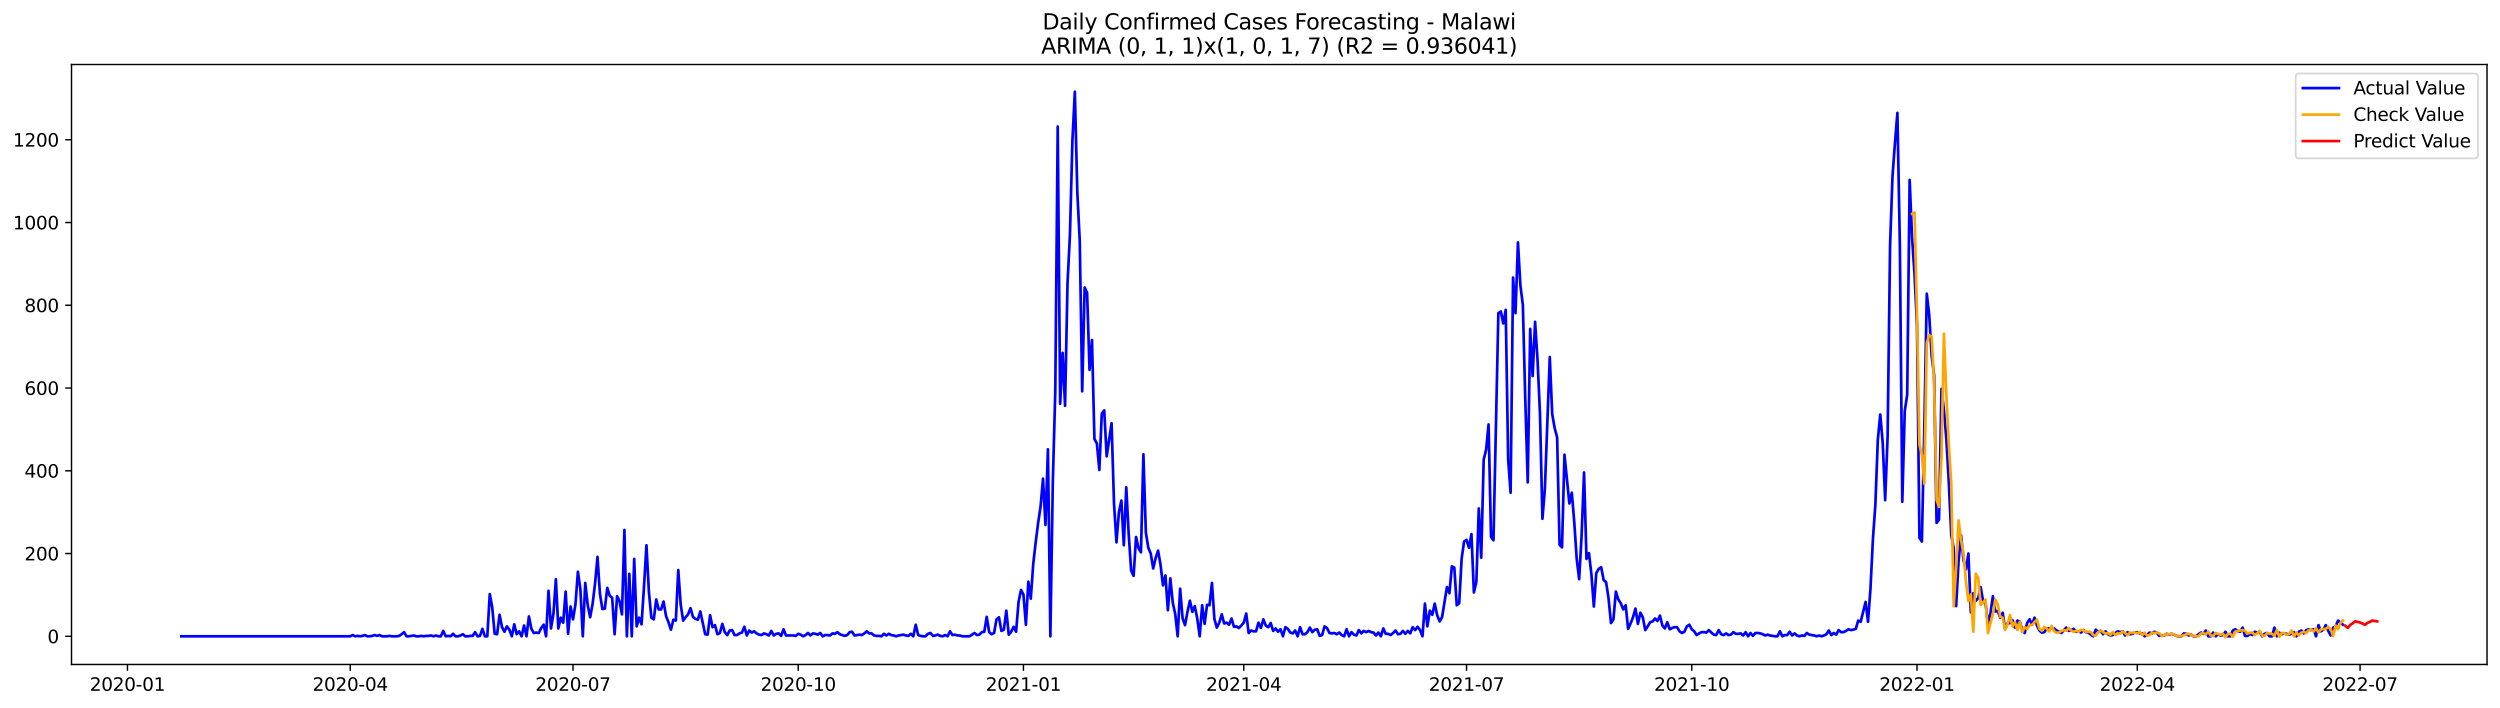 <?xml version="1.0" encoding="utf-8" standalone="no"?>
<!DOCTYPE svg PUBLIC "-//W3C//DTD SVG 1.1//EN"
  "http://www.w3.org/Graphics/SVG/1.1/DTD/svg11.dtd">
<svg xmlns:xlink="http://www.w3.org/1999/xlink" width="1386.05pt" height="392.274pt" viewBox="0 0 1386.05 392.274" xmlns="http://www.w3.org/2000/svg" version="1.1">
 <defs>
  <style type="text/css">*{stroke-linejoin: round; stroke-linecap: butt}</style>
 </defs>
 <g id="figure_1">
  <g id="patch_1">
   <path d="M 0 392.274 
L 1386.05 392.274 
L 1386.05 0 
L 0 0 
z
" style="fill: #ffffff"/>
  </g>
  <g id="axes_1">
   <g id="patch_2">
    <path d="M 39.65 368.396 
L 1378.85 368.396 
L 1378.85 35.755 
L 39.65 35.755 
z
" style="fill: #ffffff"/>
   </g>
   <g id="matplotlib.axis_1">
    <g id="xtick_1">
     <g id="line2d_1">
      <defs>
       <path id="m0957c792fd" d="M 0 0 
L 0 3.5 
" style="stroke: #000000; stroke-width: 0.8"/>
      </defs>
      <g>
       <use xlink:href="#m0957c792fd" x="70.663" y="368.396" style="stroke: #000000; stroke-width: 0.8"/>
      </g>
     </g>
     <g id="text_1">
      <!-- 2020-01 -->
      <g transform="translate(49.772 382.994)scale(0.1 -0.1)">
       <defs>
        <path id="DejaVuSans-32" d="M 1228 531 
L 3431 531 
L 3431 0 
L 469 0 
L 469 531 
Q 828 903 1448 1529 
Q 2069 2156 2228 2338 
Q 2531 2678 2651 2914 
Q 2772 3150 2772 3378 
Q 2772 3750 2511 3984 
Q 2250 4219 1831 4219 
Q 1534 4219 1204 4116 
Q 875 4013 500 3803 
L 500 4441 
Q 881 4594 1212 4672 
Q 1544 4750 1819 4750 
Q 2544 4750 2975 4387 
Q 3406 4025 3406 3419 
Q 3406 3131 3298 2873 
Q 3191 2616 2906 2266 
Q 2828 2175 2409 1742 
Q 1991 1309 1228 531 
z
" transform="scale(0.016)"/>
        <path id="DejaVuSans-30" d="M 2034 4250 
Q 1547 4250 1301 3770 
Q 1056 3291 1056 2328 
Q 1056 1369 1301 889 
Q 1547 409 2034 409 
Q 2525 409 2770 889 
Q 3016 1369 3016 2328 
Q 3016 3291 2770 3770 
Q 2525 4250 2034 4250 
z
M 2034 4750 
Q 2819 4750 3233 4129 
Q 3647 3509 3647 2328 
Q 3647 1150 3233 529 
Q 2819 -91 2034 -91 
Q 1250 -91 836 529 
Q 422 1150 422 2328 
Q 422 3509 836 4129 
Q 1250 4750 2034 4750 
z
" transform="scale(0.016)"/>
        <path id="DejaVuSans-2d" d="M 313 2009 
L 1997 2009 
L 1997 1497 
L 313 1497 
L 313 2009 
z
" transform="scale(0.016)"/>
        <path id="DejaVuSans-31" d="M 794 531 
L 1825 531 
L 1825 4091 
L 703 3866 
L 703 4441 
L 1819 4666 
L 2450 4666 
L 2450 531 
L 3481 531 
L 3481 0 
L 794 0 
L 794 531 
z
" transform="scale(0.016)"/>
       </defs>
       <use xlink:href="#DejaVuSans-32"/>
       <use xlink:href="#DejaVuSans-30" x="63.623"/>
       <use xlink:href="#DejaVuSans-32" x="127.246"/>
       <use xlink:href="#DejaVuSans-30" x="190.869"/>
       <use xlink:href="#DejaVuSans-2d" x="254.492"/>
       <use xlink:href="#DejaVuSans-30" x="290.576"/>
       <use xlink:href="#DejaVuSans-31" x="354.199"/>
      </g>
     </g>
    </g>
    <g id="xtick_2">
     <g id="line2d_2">
      <g>
       <use xlink:href="#m0957c792fd" x="194.173" y="368.396" style="stroke: #000000; stroke-width: 0.8"/>
      </g>
     </g>
     <g id="text_2">
      <!-- 2020-04 -->
      <g transform="translate(173.282 382.994)scale(0.1 -0.1)">
       <defs>
        <path id="DejaVuSans-34" d="M 2419 4116 
L 825 1625 
L 2419 1625 
L 2419 4116 
z
M 2253 4666 
L 3047 4666 
L 3047 1625 
L 3713 1625 
L 3713 1100 
L 3047 1100 
L 3047 0 
L 2419 0 
L 2419 1100 
L 313 1100 
L 313 1709 
L 2253 4666 
z
" transform="scale(0.016)"/>
       </defs>
       <use xlink:href="#DejaVuSans-32"/>
       <use xlink:href="#DejaVuSans-30" x="63.623"/>
       <use xlink:href="#DejaVuSans-32" x="127.246"/>
       <use xlink:href="#DejaVuSans-30" x="190.869"/>
       <use xlink:href="#DejaVuSans-2d" x="254.492"/>
       <use xlink:href="#DejaVuSans-30" x="290.576"/>
       <use xlink:href="#DejaVuSans-34" x="354.199"/>
      </g>
     </g>
    </g>
    <g id="xtick_3">
     <g id="line2d_3">
      <g>
       <use xlink:href="#m0957c792fd" x="317.683" y="368.396" style="stroke: #000000; stroke-width: 0.8"/>
      </g>
     </g>
     <g id="text_3">
      <!-- 2020-07 -->
      <g transform="translate(296.792 382.994)scale(0.1 -0.1)">
       <defs>
        <path id="DejaVuSans-37" d="M 525 4666 
L 3525 4666 
L 3525 4397 
L 1831 0 
L 1172 0 
L 2766 4134 
L 525 4134 
L 525 4666 
z
" transform="scale(0.016)"/>
       </defs>
       <use xlink:href="#DejaVuSans-32"/>
       <use xlink:href="#DejaVuSans-30" x="63.623"/>
       <use xlink:href="#DejaVuSans-32" x="127.246"/>
       <use xlink:href="#DejaVuSans-30" x="190.869"/>
       <use xlink:href="#DejaVuSans-2d" x="254.492"/>
       <use xlink:href="#DejaVuSans-30" x="290.576"/>
       <use xlink:href="#DejaVuSans-37" x="354.199"/>
      </g>
     </g>
    </g>
    <g id="xtick_4">
     <g id="line2d_4">
      <g>
       <use xlink:href="#m0957c792fd" x="442.55" y="368.396" style="stroke: #000000; stroke-width: 0.8"/>
      </g>
     </g>
     <g id="text_4">
      <!-- 2020-10 -->
      <g transform="translate(421.659 382.994)scale(0.1 -0.1)">
       <use xlink:href="#DejaVuSans-32"/>
       <use xlink:href="#DejaVuSans-30" x="63.623"/>
       <use xlink:href="#DejaVuSans-32" x="127.246"/>
       <use xlink:href="#DejaVuSans-30" x="190.869"/>
       <use xlink:href="#DejaVuSans-2d" x="254.492"/>
       <use xlink:href="#DejaVuSans-31" x="290.576"/>
       <use xlink:href="#DejaVuSans-30" x="354.199"/>
      </g>
     </g>
    </g>
    <g id="xtick_5">
     <g id="line2d_5">
      <g>
       <use xlink:href="#m0957c792fd" x="567.417" y="368.396" style="stroke: #000000; stroke-width: 0.8"/>
      </g>
     </g>
     <g id="text_5">
      <!-- 2021-01 -->
      <g transform="translate(546.526 382.994)scale(0.1 -0.1)">
       <use xlink:href="#DejaVuSans-32"/>
       <use xlink:href="#DejaVuSans-30" x="63.623"/>
       <use xlink:href="#DejaVuSans-32" x="127.246"/>
       <use xlink:href="#DejaVuSans-31" x="190.869"/>
       <use xlink:href="#DejaVuSans-2d" x="254.492"/>
       <use xlink:href="#DejaVuSans-30" x="290.576"/>
       <use xlink:href="#DejaVuSans-31" x="354.199"/>
      </g>
     </g>
    </g>
    <g id="xtick_6">
     <g id="line2d_6">
      <g>
       <use xlink:href="#m0957c792fd" x="689.57" y="368.396" style="stroke: #000000; stroke-width: 0.8"/>
      </g>
     </g>
     <g id="text_6">
      <!-- 2021-04 -->
      <g transform="translate(668.678 382.994)scale(0.1 -0.1)">
       <use xlink:href="#DejaVuSans-32"/>
       <use xlink:href="#DejaVuSans-30" x="63.623"/>
       <use xlink:href="#DejaVuSans-32" x="127.246"/>
       <use xlink:href="#DejaVuSans-31" x="190.869"/>
       <use xlink:href="#DejaVuSans-2d" x="254.492"/>
       <use xlink:href="#DejaVuSans-30" x="290.576"/>
       <use xlink:href="#DejaVuSans-34" x="354.199"/>
      </g>
     </g>
    </g>
    <g id="xtick_7">
     <g id="line2d_7">
      <g>
       <use xlink:href="#m0957c792fd" x="813.08" y="368.396" style="stroke: #000000; stroke-width: 0.8"/>
      </g>
     </g>
     <g id="text_7">
      <!-- 2021-07 -->
      <g transform="translate(792.188 382.994)scale(0.1 -0.1)">
       <use xlink:href="#DejaVuSans-32"/>
       <use xlink:href="#DejaVuSans-30" x="63.623"/>
       <use xlink:href="#DejaVuSans-32" x="127.246"/>
       <use xlink:href="#DejaVuSans-31" x="190.869"/>
       <use xlink:href="#DejaVuSans-2d" x="254.492"/>
       <use xlink:href="#DejaVuSans-30" x="290.576"/>
       <use xlink:href="#DejaVuSans-37" x="354.199"/>
      </g>
     </g>
    </g>
    <g id="xtick_8">
     <g id="line2d_8">
      <g>
       <use xlink:href="#m0957c792fd" x="937.947" y="368.396" style="stroke: #000000; stroke-width: 0.8"/>
      </g>
     </g>
     <g id="text_8">
      <!-- 2021-10 -->
      <g transform="translate(917.055 382.994)scale(0.1 -0.1)">
       <use xlink:href="#DejaVuSans-32"/>
       <use xlink:href="#DejaVuSans-30" x="63.623"/>
       <use xlink:href="#DejaVuSans-32" x="127.246"/>
       <use xlink:href="#DejaVuSans-31" x="190.869"/>
       <use xlink:href="#DejaVuSans-2d" x="254.492"/>
       <use xlink:href="#DejaVuSans-31" x="290.576"/>
       <use xlink:href="#DejaVuSans-30" x="354.199"/>
      </g>
     </g>
    </g>
    <g id="xtick_9">
     <g id="line2d_9">
      <g>
       <use xlink:href="#m0957c792fd" x="1062.814" y="368.396" style="stroke: #000000; stroke-width: 0.8"/>
      </g>
     </g>
     <g id="text_9">
      <!-- 2022-01 -->
      <g transform="translate(1041.923 382.994)scale(0.1 -0.1)">
       <use xlink:href="#DejaVuSans-32"/>
       <use xlink:href="#DejaVuSans-30" x="63.623"/>
       <use xlink:href="#DejaVuSans-32" x="127.246"/>
       <use xlink:href="#DejaVuSans-32" x="190.869"/>
       <use xlink:href="#DejaVuSans-2d" x="254.492"/>
       <use xlink:href="#DejaVuSans-30" x="290.576"/>
       <use xlink:href="#DejaVuSans-31" x="354.199"/>
      </g>
     </g>
    </g>
    <g id="xtick_10">
     <g id="line2d_10">
      <g>
       <use xlink:href="#m0957c792fd" x="1184.967" y="368.396" style="stroke: #000000; stroke-width: 0.8"/>
      </g>
     </g>
     <g id="text_10">
      <!-- 2022-04 -->
      <g transform="translate(1164.075 382.994)scale(0.1 -0.1)">
       <use xlink:href="#DejaVuSans-32"/>
       <use xlink:href="#DejaVuSans-30" x="63.623"/>
       <use xlink:href="#DejaVuSans-32" x="127.246"/>
       <use xlink:href="#DejaVuSans-32" x="190.869"/>
       <use xlink:href="#DejaVuSans-2d" x="254.492"/>
       <use xlink:href="#DejaVuSans-30" x="290.576"/>
       <use xlink:href="#DejaVuSans-34" x="354.199"/>
      </g>
     </g>
    </g>
    <g id="xtick_11">
     <g id="line2d_11">
      <g>
       <use xlink:href="#m0957c792fd" x="1308.477" y="368.396" style="stroke: #000000; stroke-width: 0.8"/>
      </g>
     </g>
     <g id="text_11">
      <!-- 2022-07 -->
      <g transform="translate(1287.585 382.994)scale(0.1 -0.1)">
       <use xlink:href="#DejaVuSans-32"/>
       <use xlink:href="#DejaVuSans-30" x="63.623"/>
       <use xlink:href="#DejaVuSans-32" x="127.246"/>
       <use xlink:href="#DejaVuSans-32" x="190.869"/>
       <use xlink:href="#DejaVuSans-2d" x="254.492"/>
       <use xlink:href="#DejaVuSans-30" x="290.576"/>
       <use xlink:href="#DejaVuSans-37" x="354.199"/>
      </g>
     </g>
    </g>
   </g>
   <g id="matplotlib.axis_2">
    <g id="ytick_1">
     <g id="line2d_12">
      <defs>
       <path id="ma2ae837dc0" d="M 0 0 
L -3.5 0 
" style="stroke: #000000; stroke-width: 0.8"/>
      </defs>
      <g>
       <use xlink:href="#ma2ae837dc0" x="39.65" y="352.777" style="stroke: #000000; stroke-width: 0.8"/>
      </g>
     </g>
     <g id="text_12">
      <!-- 0 -->
      <g transform="translate(26.288 356.576)scale(0.1 -0.1)">
       <use xlink:href="#DejaVuSans-30"/>
      </g>
     </g>
    </g>
    <g id="ytick_2">
     <g id="line2d_13">
      <g>
       <use xlink:href="#ma2ae837dc0" x="39.65" y="306.895" style="stroke: #000000; stroke-width: 0.8"/>
      </g>
     </g>
     <g id="text_13">
      <!-- 200 -->
      <g transform="translate(13.562 310.694)scale(0.1 -0.1)">
       <use xlink:href="#DejaVuSans-32"/>
       <use xlink:href="#DejaVuSans-30" x="63.623"/>
       <use xlink:href="#DejaVuSans-30" x="127.246"/>
      </g>
     </g>
    </g>
    <g id="ytick_3">
     <g id="line2d_14">
      <g>
       <use xlink:href="#ma2ae837dc0" x="39.65" y="261.014" style="stroke: #000000; stroke-width: 0.8"/>
      </g>
     </g>
     <g id="text_14">
      <!-- 400 -->
      <g transform="translate(13.562 264.813)scale(0.1 -0.1)">
       <use xlink:href="#DejaVuSans-34"/>
       <use xlink:href="#DejaVuSans-30" x="63.623"/>
       <use xlink:href="#DejaVuSans-30" x="127.246"/>
      </g>
     </g>
    </g>
    <g id="ytick_4">
     <g id="line2d_15">
      <g>
       <use xlink:href="#ma2ae837dc0" x="39.65" y="215.132" style="stroke: #000000; stroke-width: 0.8"/>
      </g>
     </g>
     <g id="text_15">
      <!-- 600 -->
      <g transform="translate(13.562 218.931)scale(0.1 -0.1)">
       <defs>
        <path id="DejaVuSans-36" d="M 2113 2584 
Q 1688 2584 1439 2293 
Q 1191 2003 1191 1497 
Q 1191 994 1439 701 
Q 1688 409 2113 409 
Q 2538 409 2786 701 
Q 3034 994 3034 1497 
Q 3034 2003 2786 2293 
Q 2538 2584 2113 2584 
z
M 3366 4563 
L 3366 3988 
Q 3128 4100 2886 4159 
Q 2644 4219 2406 4219 
Q 1781 4219 1451 3797 
Q 1122 3375 1075 2522 
Q 1259 2794 1537 2939 
Q 1816 3084 2150 3084 
Q 2853 3084 3261 2657 
Q 3669 2231 3669 1497 
Q 3669 778 3244 343 
Q 2819 -91 2113 -91 
Q 1303 -91 875 529 
Q 447 1150 447 2328 
Q 447 3434 972 4092 
Q 1497 4750 2381 4750 
Q 2619 4750 2861 4703 
Q 3103 4656 3366 4563 
z
" transform="scale(0.016)"/>
       </defs>
       <use xlink:href="#DejaVuSans-36"/>
       <use xlink:href="#DejaVuSans-30" x="63.623"/>
       <use xlink:href="#DejaVuSans-30" x="127.246"/>
      </g>
     </g>
    </g>
    <g id="ytick_5">
     <g id="line2d_16">
      <g>
       <use xlink:href="#ma2ae837dc0" x="39.65" y="169.25" style="stroke: #000000; stroke-width: 0.8"/>
      </g>
     </g>
     <g id="text_16">
      <!-- 800 -->
      <g transform="translate(13.562 173.049)scale(0.1 -0.1)">
       <defs>
        <path id="DejaVuSans-38" d="M 2034 2216 
Q 1584 2216 1326 1975 
Q 1069 1734 1069 1313 
Q 1069 891 1326 650 
Q 1584 409 2034 409 
Q 2484 409 2743 651 
Q 3003 894 3003 1313 
Q 3003 1734 2745 1975 
Q 2488 2216 2034 2216 
z
M 1403 2484 
Q 997 2584 770 2862 
Q 544 3141 544 3541 
Q 544 4100 942 4425 
Q 1341 4750 2034 4750 
Q 2731 4750 3128 4425 
Q 3525 4100 3525 3541 
Q 3525 3141 3298 2862 
Q 3072 2584 2669 2484 
Q 3125 2378 3379 2068 
Q 3634 1759 3634 1313 
Q 3634 634 3220 271 
Q 2806 -91 2034 -91 
Q 1263 -91 848 271 
Q 434 634 434 1313 
Q 434 1759 690 2068 
Q 947 2378 1403 2484 
z
M 1172 3481 
Q 1172 3119 1398 2916 
Q 1625 2713 2034 2713 
Q 2441 2713 2670 2916 
Q 2900 3119 2900 3481 
Q 2900 3844 2670 4047 
Q 2441 4250 2034 4250 
Q 1625 4250 1398 4047 
Q 1172 3844 1172 3481 
z
" transform="scale(0.016)"/>
       </defs>
       <use xlink:href="#DejaVuSans-38"/>
       <use xlink:href="#DejaVuSans-30" x="63.623"/>
       <use xlink:href="#DejaVuSans-30" x="127.246"/>
      </g>
     </g>
    </g>
    <g id="ytick_6">
     <g id="line2d_17">
      <g>
       <use xlink:href="#ma2ae837dc0" x="39.65" y="123.369" style="stroke: #000000; stroke-width: 0.8"/>
      </g>
     </g>
     <g id="text_17">
      <!-- 1000 -->
      <g transform="translate(7.2 127.168)scale(0.1 -0.1)">
       <use xlink:href="#DejaVuSans-31"/>
       <use xlink:href="#DejaVuSans-30" x="63.623"/>
       <use xlink:href="#DejaVuSans-30" x="127.246"/>
       <use xlink:href="#DejaVuSans-30" x="190.869"/>
      </g>
     </g>
    </g>
    <g id="ytick_7">
     <g id="line2d_18">
      <g>
       <use xlink:href="#ma2ae837dc0" x="39.65" y="77.487" style="stroke: #000000; stroke-width: 0.8"/>
      </g>
     </g>
     <g id="text_18">
      <!-- 1200 -->
      <g transform="translate(7.2 81.286)scale(0.1 -0.1)">
       <use xlink:href="#DejaVuSans-31"/>
       <use xlink:href="#DejaVuSans-32" x="63.623"/>
       <use xlink:href="#DejaVuSans-30" x="127.246"/>
       <use xlink:href="#DejaVuSans-30" x="190.869"/>
      </g>
     </g>
    </g>
   </g>
   <g id="line2d_19">
    <path d="M 100.523 352.777 
L 194.173 352.777 
L 195.53 352.089 
L 196.888 352.777 
L 198.245 352.547 
L 199.602 352.777 
L 200.959 352.547 
L 202.317 352.089 
L 203.674 352.777 
L 205.031 352.777 
L 206.388 352.547 
L 207.746 352.089 
L 209.103 352.547 
L 210.46 352.089 
L 211.817 352.777 
L 214.532 352.777 
L 215.889 352.547 
L 217.246 352.777 
L 219.961 352.777 
L 221.318 352.547 
L 222.675 351.63 
L 224.033 350.483 
L 225.39 352.777 
L 226.747 352.777 
L 229.462 352.318 
L 230.819 352.777 
L 232.176 352.777 
L 233.533 352.547 
L 234.891 352.777 
L 236.248 352.547 
L 237.605 352.547 
L 238.962 352.318 
L 240.32 352.777 
L 241.677 352.318 
L 243.034 352.777 
L 244.391 352.777 
L 245.749 349.795 
L 247.106 352.777 
L 248.463 352.547 
L 249.82 352.777 
L 251.178 351.4 
L 252.535 352.777 
L 253.892 352.777 
L 255.249 352.318 
L 256.607 351.63 
L 257.964 352.777 
L 259.321 352.777 
L 260.678 352.547 
L 262.036 352.547 
L 263.393 350.483 
L 264.75 352.777 
L 266.107 352.547 
L 267.465 348.647 
L 268.822 352.777 
L 270.179 352.777 
L 271.536 329.377 
L 272.894 336.718 
L 274.251 351.4 
L 275.608 351.63 
L 276.965 340.848 
L 278.323 347.73 
L 279.68 350.253 
L 281.037 347.271 
L 282.394 349.106 
L 283.752 352.777 
L 285.109 346.124 
L 286.466 351.63 
L 287.823 350.024 
L 289.181 352.777 
L 290.538 346.812 
L 291.895 352.777 
L 293.252 341.765 
L 294.61 348.647 
L 295.967 350.942 
L 297.324 350.712 
L 298.681 350.942 
L 300.039 348.189 
L 301.396 346.353 
L 302.753 352.777 
L 304.11 327.542 
L 305.468 348.418 
L 306.825 340.389 
L 308.182 321.118 
L 309.539 348.418 
L 310.897 342.453 
L 312.254 345.206 
L 313.611 328.001 
L 314.968 351.4 
L 316.326 336.259 
L 317.683 343.371 
L 319.04 335.112 
L 320.397 316.989 
L 321.755 326.395 
L 323.112 352.777 
L 324.469 323.183 
L 325.826 335.342 
L 327.184 342.224 
L 328.541 334.883 
L 329.898 323.642 
L 331.255 308.73 
L 332.613 329.148 
L 333.97 337.636 
L 335.327 337.406 
L 336.684 325.936 
L 338.042 330.295 
L 339.399 331.442 
L 340.756 351.63 
L 342.113 330.524 
L 343.471 333.277 
L 344.828 340.618 
L 346.185 293.819 
L 347.542 352.777 
L 348.9 318.136 
L 350.257 352.777 
L 351.614 309.877 
L 352.971 347.271 
L 354.329 342.453 
L 355.686 346.124 
L 357.043 325.248 
L 358.401 302.307 
L 359.758 328.001 
L 361.115 342.453 
L 362.472 343.371 
L 363.83 332.359 
L 365.187 337.865 
L 366.544 337.865 
L 367.901 333.507 
L 369.259 341.536 
L 370.616 344.977 
L 371.973 349.106 
L 373.33 343.6 
L 374.688 344.059 
L 376.045 316.071 
L 377.402 335.342 
L 378.759 344.059 
L 380.117 342.224 
L 381.474 340.618 
L 382.831 337.177 
L 384.188 341.995 
L 385.546 343.142 
L 386.903 343.6 
L 388.26 339.012 
L 390.975 351.63 
L 392.332 351.859 
L 393.689 341.077 
L 395.046 347.73 
L 396.404 346.583 
L 397.761 351.63 
L 399.118 350.942 
L 400.475 345.895 
L 401.833 350.483 
L 403.19 352.089 
L 404.547 349.565 
L 405.904 349.336 
L 407.262 352.089 
L 408.619 352.089 
L 409.976 351.171 
L 411.333 350.712 
L 412.691 347.5 
L 414.048 352.318 
L 415.405 349.565 
L 416.762 350.712 
L 418.12 350.024 
L 419.477 351.171 
L 420.834 351.859 
L 422.191 352.089 
L 423.549 351.171 
L 424.906 351.63 
L 426.263 352.318 
L 427.62 349.795 
L 428.978 352.318 
L 430.335 351.4 
L 431.692 351.171 
L 433.049 352.547 
L 434.407 348.877 
L 435.764 352.318 
L 439.836 352.318 
L 441.193 352.547 
L 442.55 351.4 
L 443.907 351.859 
L 445.265 352.777 
L 446.622 352.089 
L 447.979 350.942 
L 449.336 352.318 
L 450.694 351.171 
L 452.051 351.4 
L 453.408 351.859 
L 454.765 350.942 
L 456.123 352.777 
L 457.48 352.089 
L 458.837 352.089 
L 460.194 352.318 
L 461.552 351.171 
L 462.909 351.4 
L 464.266 350.483 
L 465.623 351.63 
L 468.338 352.547 
L 469.695 352.089 
L 471.052 350.483 
L 472.41 350.253 
L 473.767 352.318 
L 476.481 351.859 
L 477.839 352.089 
L 479.196 351.171 
L 480.553 350.024 
L 481.91 351.171 
L 483.268 351.171 
L 484.625 352.318 
L 485.982 352.547 
L 487.339 352.547 
L 488.697 352.777 
L 490.054 351.4 
L 491.411 352.318 
L 492.768 351.4 
L 494.126 352.089 
L 495.483 352.318 
L 496.84 352.777 
L 498.197 352.318 
L 500.912 351.859 
L 502.269 352.318 
L 503.626 352.547 
L 504.984 351.4 
L 506.341 352.777 
L 507.698 346.353 
L 509.055 352.089 
L 510.413 352.547 
L 511.77 352.777 
L 513.127 352.777 
L 514.484 351.4 
L 515.842 350.942 
L 517.199 352.547 
L 518.556 352.318 
L 519.913 351.859 
L 521.271 352.547 
L 522.628 352.777 
L 523.985 352.089 
L 525.342 352.777 
L 526.7 350.024 
L 528.057 352.089 
L 529.414 351.859 
L 530.771 352.318 
L 532.129 352.318 
L 533.486 352.777 
L 537.558 352.777 
L 540.272 350.942 
L 541.629 352.089 
L 542.987 351.859 
L 544.344 350.483 
L 545.701 350.253 
L 547.058 341.995 
L 548.416 350.483 
L 549.773 351.63 
L 551.13 350.942 
L 552.487 343.371 
L 553.845 342.224 
L 555.202 349.795 
L 556.559 349.106 
L 557.916 338.554 
L 559.274 351.859 
L 560.631 350.253 
L 561.988 347.5 
L 563.345 350.253 
L 564.703 333.736 
L 566.06 327.083 
L 567.417 329.607 
L 568.774 346.353 
L 570.132 322.495 
L 571.489 331.901 
L 572.846 312.63 
L 574.203 300.701 
L 575.561 289.919 
L 576.918 280.743 
L 578.275 265.372 
L 579.632 291.066 
L 580.99 249.084 
L 582.347 352.777 
L 583.704 267.208 
L 585.061 217.197 
L 586.419 70.146 
L 587.776 223.849 
L 589.133 195.632 
L 590.49 224.996 
L 591.848 157.092 
L 593.205 130.021 
L 594.562 77.946 
L 595.92 50.876 
L 597.277 106.392 
L 598.634 133.462 
L 599.991 216.967 
L 601.349 159.386 
L 602.706 162.368 
L 604.063 205.038 
L 605.42 188.52 
L 606.778 243.349 
L 608.135 245.873 
L 609.492 260.555 
L 610.849 229.355 
L 612.207 227.52 
L 613.564 252.984 
L 616.278 234.632 
L 617.636 279.366 
L 618.993 300.701 
L 620.35 283.954 
L 621.707 277.531 
L 623.065 302.307 
L 624.422 270.19 
L 625.779 296.342 
L 627.136 316.301 
L 628.494 319.283 
L 629.851 297.719 
L 631.208 303.913 
L 632.565 306.207 
L 633.923 251.837 
L 635.28 295.195 
L 636.637 303.683 
L 637.994 306.895 
L 639.352 315.154 
L 640.709 309.419 
L 642.066 305.289 
L 643.423 313.089 
L 644.781 324.56 
L 646.138 319.054 
L 647.495 338.324 
L 648.852 320.66 
L 650.21 334.195 
L 651.567 340.389 
L 652.924 352.777 
L 654.281 326.395 
L 655.639 342.683 
L 656.996 346.583 
L 658.353 339.242 
L 659.71 333.048 
L 661.068 339.242 
L 662.425 336.03 
L 663.782 342.912 
L 665.139 352.777 
L 666.497 335.571 
L 667.854 345.895 
L 669.211 335.342 
L 670.568 335.571 
L 671.926 323.183 
L 673.283 343.142 
L 674.64 347.959 
L 675.997 345.206 
L 677.355 340.618 
L 678.712 345.665 
L 680.069 345.206 
L 681.426 346.353 
L 682.784 342.912 
L 684.141 347.5 
L 685.498 347.271 
L 686.855 348.189 
L 688.213 346.812 
L 689.57 345.206 
L 690.927 340.159 
L 692.284 350.942 
L 693.642 349.565 
L 694.999 350.024 
L 696.356 350.024 
L 697.713 345.206 
L 699.071 348.189 
L 700.428 343.371 
L 701.785 346.812 
L 703.142 347.73 
L 704.5 345.436 
L 705.857 349.795 
L 707.214 348.418 
L 708.571 350.253 
L 709.929 348.877 
L 711.286 352.777 
L 712.643 347.73 
L 714 348.647 
L 715.358 350.712 
L 716.715 351.171 
L 718.072 349.565 
L 719.429 352.777 
L 720.787 347.73 
L 722.144 351.63 
L 723.501 351.63 
L 724.858 350.483 
L 726.216 347.959 
L 727.573 350.483 
L 728.93 349.106 
L 730.287 348.877 
L 731.645 352.547 
L 733.002 352.089 
L 734.359 347.271 
L 735.716 348.189 
L 737.074 350.942 
L 738.431 351.171 
L 739.788 350.942 
L 741.145 351.63 
L 742.503 350.712 
L 743.86 352.089 
L 745.217 352.777 
L 746.574 348.877 
L 747.932 352.777 
L 749.289 350.483 
L 750.646 351.859 
L 752.003 352.318 
L 753.361 349.336 
L 754.718 351.171 
L 756.075 349.795 
L 757.432 350.483 
L 758.79 349.795 
L 760.147 350.483 
L 761.504 350.712 
L 762.861 352.318 
L 764.219 350.712 
L 765.576 352.777 
L 766.933 348.418 
L 768.29 351.4 
L 769.648 351.4 
L 771.005 352.089 
L 772.362 350.942 
L 773.719 349.565 
L 775.077 351.63 
L 776.434 351.4 
L 777.791 349.795 
L 779.148 351.4 
L 780.506 349.795 
L 781.863 351.171 
L 783.22 347.73 
L 784.577 349.336 
L 785.935 347.5 
L 787.292 349.336 
L 788.649 352.777 
L 790.006 334.654 
L 791.364 347.271 
L 792.721 338.554 
L 794.078 340.848 
L 795.435 334.654 
L 796.793 341.077 
L 798.15 344.518 
L 799.507 342.224 
L 802.222 325.477 
L 803.579 328.918 
L 804.936 314.007 
L 806.293 314.695 
L 807.651 335.571 
L 809.008 334.424 
L 810.365 309.648 
L 811.722 300.242 
L 813.08 299.325 
L 814.437 303.683 
L 815.794 296.113 
L 817.151 328.46 
L 818.509 322.724 
L 819.866 281.89 
L 821.223 309.189 
L 822.58 254.819 
L 823.938 249.314 
L 825.295 235.32 
L 826.652 297.719 
L 828.01 299.554 
L 830.724 173.609 
L 832.081 172.691 
L 833.439 179.344 
L 834.796 171.774 
L 836.153 254.819 
L 837.51 273.172 
L 838.868 153.88 
L 840.225 173.609 
L 841.582 134.38 
L 842.939 158.239 
L 844.297 169.021 
L 845.654 221.785 
L 847.011 267.437 
L 848.368 182.326 
L 849.726 208.479 
L 851.083 178.427 
L 852.44 199.532 
L 853.797 229.355 
L 855.155 287.625 
L 856.512 271.107 
L 859.226 197.926 
L 860.584 229.585 
L 861.941 237.384 
L 863.298 242.431 
L 864.655 302.078 
L 866.013 303.454 
L 867.37 252.067 
L 870.084 279.137 
L 871.442 273.172 
L 872.799 289.46 
L 874.156 309.877 
L 875.513 321.118 
L 876.871 296.801 
L 878.228 261.931 
L 879.585 309.877 
L 880.942 306.666 
L 882.3 318.366 
L 883.657 336.259 
L 885.014 317.677 
L 886.371 315.383 
L 887.729 314.466 
L 889.086 321.577 
L 890.443 322.724 
L 891.8 331.671 
L 893.158 345.436 
L 894.515 343.371 
L 895.872 328.001 
L 897.229 332.359 
L 898.587 334.424 
L 899.944 337.865 
L 901.301 335.571 
L 902.658 348.647 
L 904.016 345.665 
L 905.373 342.224 
L 906.73 337.406 
L 908.087 345.895 
L 909.445 339.701 
L 910.802 342.224 
L 912.159 349.336 
L 913.516 347.271 
L 914.874 344.977 
L 916.231 344.518 
L 917.588 342.912 
L 918.945 344.289 
L 920.303 341.306 
L 921.66 346.812 
L 923.017 348.418 
L 924.374 344.977 
L 925.732 348.877 
L 927.089 348.189 
L 928.446 347.73 
L 929.803 347.73 
L 931.161 350.024 
L 932.518 350.942 
L 933.875 350.253 
L 935.232 347.271 
L 936.59 346.353 
L 937.947 348.877 
L 939.304 350.024 
L 940.661 352.089 
L 942.019 351.171 
L 943.376 350.483 
L 944.733 350.483 
L 946.09 350.712 
L 947.448 349.336 
L 948.805 350.712 
L 950.162 351.859 
L 951.519 352.089 
L 952.877 349.336 
L 954.234 351.63 
L 955.591 352.089 
L 956.948 351.171 
L 958.306 352.089 
L 959.663 351.859 
L 961.02 350.483 
L 962.377 351.4 
L 963.735 351.4 
L 965.092 351.171 
L 966.449 352.318 
L 967.806 350.483 
L 969.164 352.777 
L 970.521 350.942 
L 971.878 352.547 
L 973.235 350.942 
L 974.593 350.942 
L 975.95 351.171 
L 977.307 351.63 
L 978.664 352.318 
L 980.022 351.859 
L 981.379 352.318 
L 984.093 352.777 
L 985.451 352.777 
L 986.808 350.024 
L 988.165 352.777 
L 989.522 352.089 
L 990.88 352.089 
L 992.237 350.253 
L 993.594 352.318 
L 994.951 351.171 
L 996.309 352.318 
L 997.666 352.777 
L 999.023 352.318 
L 1000.38 352.547 
L 1001.738 350.942 
L 1003.095 351.859 
L 1005.809 352.318 
L 1007.167 352.777 
L 1008.524 352.318 
L 1009.881 352.777 
L 1011.238 352.318 
L 1012.596 351.63 
L 1013.953 349.565 
L 1015.31 352.089 
L 1016.667 350.942 
L 1018.025 351.859 
L 1019.382 349.336 
L 1020.739 350.483 
L 1022.096 350.483 
L 1023.454 349.795 
L 1024.811 348.877 
L 1026.168 349.336 
L 1027.525 349.106 
L 1028.883 348.647 
L 1030.24 344.059 
L 1031.597 344.748 
L 1034.312 333.736 
L 1035.669 344.748 
L 1037.026 326.395 
L 1038.383 298.866 
L 1039.741 279.825 
L 1041.098 243.808 
L 1042.455 229.814 
L 1043.812 245.414 
L 1045.17 277.301 
L 1046.527 242.202 
L 1047.884 136.445 
L 1049.241 97.675 
L 1050.599 79.322 
L 1051.956 62.575 
L 1053.313 135.527 
L 1054.67 278.219 
L 1056.028 227.979 
L 1057.385 218.802 
L 1058.742 99.739 
L 1060.099 131.857 
L 1061.457 152.274 
L 1062.814 180.032 
L 1064.171 298.178 
L 1065.529 300.242 
L 1066.886 236.696 
L 1068.243 162.827 
L 1069.6 174.756 
L 1070.958 197.467 
L 1072.315 208.02 
L 1073.672 289.919 
L 1075.029 288.084 
L 1076.387 215.591 
L 1077.744 227.29 
L 1079.101 243.578 
L 1080.458 267.437 
L 1081.816 296.801 
L 1083.173 303.913 
L 1084.53 336.03 
L 1085.887 310.795 
L 1087.245 296.801 
L 1088.602 310.566 
L 1089.959 315.613 
L 1091.316 306.895 
L 1092.674 339.471 
L 1094.031 328.918 
L 1095.388 333.048 
L 1096.745 331.671 
L 1098.103 325.477 
L 1099.46 333.277 
L 1100.817 334.424 
L 1102.174 345.665 
L 1103.532 340.159 
L 1104.889 330.524 
L 1106.246 339.012 
L 1107.603 338.783 
L 1108.961 342.453 
L 1110.318 339.701 
L 1111.675 348.647 
L 1113.032 345.665 
L 1114.39 345.436 
L 1115.747 343.83 
L 1117.104 347.959 
L 1118.461 344.059 
L 1119.819 344.748 
L 1121.176 349.106 
L 1122.533 350.942 
L 1123.89 345.436 
L 1125.248 343.371 
L 1126.605 346.353 
L 1127.962 342.453 
L 1129.319 346.812 
L 1130.677 349.565 
L 1132.034 350.712 
L 1133.391 350.483 
L 1134.748 348.418 
L 1138.82 348.418 
L 1140.177 349.565 
L 1142.892 350.942 
L 1144.249 349.336 
L 1145.606 347.959 
L 1146.964 349.795 
L 1148.321 349.336 
L 1149.678 348.647 
L 1151.035 350.253 
L 1152.393 350.024 
L 1153.75 350.712 
L 1155.107 349.336 
L 1156.464 350.483 
L 1157.822 350.712 
L 1159.179 351.859 
L 1160.536 352.777 
L 1161.893 349.106 
L 1163.251 350.253 
L 1164.608 349.795 
L 1165.965 351.63 
L 1167.322 350.024 
L 1168.68 351.63 
L 1170.037 352.318 
L 1171.394 352.089 
L 1172.751 350.942 
L 1174.109 350.024 
L 1175.466 350.483 
L 1176.823 350.024 
L 1178.18 352.318 
L 1179.538 350.483 
L 1180.895 351.63 
L 1182.252 351.4 
L 1183.609 350.712 
L 1184.967 350.483 
L 1186.324 351.171 
L 1187.681 351.171 
L 1189.038 352.777 
L 1190.396 352.089 
L 1191.753 350.712 
L 1193.11 351.171 
L 1194.467 350.253 
L 1195.825 350.942 
L 1197.182 352.547 
L 1198.539 352.318 
L 1199.896 352.318 
L 1201.254 351.4 
L 1202.611 351.859 
L 1203.968 351.4 
L 1205.325 351.859 
L 1206.683 352.547 
L 1208.04 352.777 
L 1209.397 352.777 
L 1210.754 351.171 
L 1212.112 351.4 
L 1213.469 352.318 
L 1214.826 351.859 
L 1216.183 352.777 
L 1217.541 352.777 
L 1218.898 351.63 
L 1220.255 350.712 
L 1221.612 351.4 
L 1222.97 349.565 
L 1224.327 352.777 
L 1225.684 352.777 
L 1227.041 350.712 
L 1228.399 352.777 
L 1229.756 351.63 
L 1231.113 352.318 
L 1232.47 352.089 
L 1233.828 350.253 
L 1235.185 352.777 
L 1236.542 352.777 
L 1237.899 349.565 
L 1239.257 348.877 
L 1240.614 349.795 
L 1241.971 350.253 
L 1243.328 347.959 
L 1244.686 352.547 
L 1246.043 352.547 
L 1247.4 351.4 
L 1248.757 352.089 
L 1250.115 350.253 
L 1251.472 350.712 
L 1252.829 350.253 
L 1254.186 352.777 
L 1255.544 351.4 
L 1256.901 350.942 
L 1258.258 352.777 
L 1259.615 352.777 
L 1260.973 347.959 
L 1262.33 352.777 
L 1263.687 350.712 
L 1265.044 351.63 
L 1266.402 351.171 
L 1267.759 351.4 
L 1269.116 351.859 
L 1270.473 351.4 
L 1271.831 350.483 
L 1273.188 352.777 
L 1274.545 350.253 
L 1275.902 349.565 
L 1277.26 351.171 
L 1278.617 349.336 
L 1279.974 348.877 
L 1281.331 349.336 
L 1282.689 348.877 
L 1284.046 352.777 
L 1285.403 346.583 
L 1286.76 350.024 
L 1288.118 349.106 
L 1289.475 346.583 
L 1290.832 349.795 
L 1292.189 352.318 
L 1293.547 347.959 
L 1294.904 347.271 
L 1296.261 344.059 
L 1298.976 346.353 
L 1298.976 346.353 
" clip-path="url(#p2bacac6982)" style="fill: none; stroke: #0000ff; stroke-width: 1.5; stroke-linecap: square"/>
   </g>
   <g id="line2d_20">
    <path d="M 1060.099 118.554 
L 1061.457 117.796 
L 1062.814 174.108 
L 1064.171 246.526 
L 1065.529 252.115 
L 1066.886 268.245 
L 1068.243 190.086 
L 1069.6 185.828 
L 1070.958 186.694 
L 1072.315 212.683 
L 1073.672 277.079 
L 1075.029 281.077 
L 1076.387 253.554 
L 1077.744 185.008 
L 1079.101 219.122 
L 1080.458 246.225 
L 1081.816 267.855 
L 1083.173 336.129 
L 1084.53 314.539 
L 1085.887 288.511 
L 1087.245 299.377 
L 1088.602 306.754 
L 1089.959 322.344 
L 1091.316 333.285 
L 1092.674 329.538 
L 1094.031 350.227 
L 1095.388 318.029 
L 1096.745 320.346 
L 1098.103 335.398 
L 1099.46 334.027 
L 1100.817 332.353 
L 1102.174 351.018 
L 1103.532 345.528 
L 1104.889 340.571 
L 1106.246 332.394 
L 1107.603 335.138 
L 1108.961 341.89 
L 1110.318 342.544 
L 1111.675 349.198 
L 1113.032 345.913 
L 1114.39 341.012 
L 1115.747 347.314 
L 1117.104 344.791 
L 1118.461 349.287 
L 1119.819 344.828 
L 1121.176 350.472 
L 1122.533 347.701 
L 1123.89 348.724 
L 1125.248 346.603 
L 1126.605 346.434 
L 1129.319 343.532 
L 1130.677 348.639 
L 1132.034 349.703 
L 1133.391 347.606 
L 1134.748 348.425 
L 1136.106 350.138 
L 1137.463 347.024 
L 1138.82 349.917 
L 1140.177 350.828 
L 1141.535 350.664 
L 1142.892 349.796 
L 1144.249 349.375 
L 1145.606 349.67 
L 1146.964 348.227 
L 1148.321 349.578 
L 1149.678 350.299 
L 1151.035 349.706 
L 1152.393 350.25 
L 1153.75 349.158 
L 1155.107 349.547 
L 1156.464 350.192 
L 1159.179 350.374 
L 1160.536 352.118 
L 1161.893 352.459 
L 1163.251 350.518 
L 1164.608 349.611 
L 1167.322 351.243 
L 1168.68 350.986 
L 1170.037 351.962 
L 1171.394 350.477 
L 1172.751 352.033 
L 1174.109 351.006 
L 1175.466 351.368 
L 1176.823 350.092 
L 1178.18 350.884 
L 1179.538 352.199 
L 1180.895 350.71 
L 1182.252 350.855 
L 1183.609 350.705 
L 1184.967 351.102 
L 1186.324 350.371 
L 1187.681 352.081 
L 1189.038 350.748 
L 1190.396 352.458 
L 1191.753 352.044 
L 1193.11 350.809 
L 1194.467 351.001 
L 1195.825 350.79 
L 1197.182 351.11 
L 1198.539 352.6 
L 1199.896 352.191 
L 1201.254 351.601 
L 1202.611 351.612 
L 1203.968 351.336 
L 1205.325 351.741 
L 1206.683 352.597 
L 1209.397 352.656 
L 1213.469 351.257 
L 1214.826 352.195 
L 1217.541 352.76 
L 1218.898 352.762 
L 1220.255 351.216 
L 1221.612 351.053 
L 1222.97 351.638 
L 1224.327 350.191 
L 1225.684 352.306 
L 1227.041 352.618 
L 1228.399 350.904 
L 1229.756 351.487 
L 1231.113 351.921 
L 1232.47 351.39 
L 1233.828 353.276 
L 1235.185 351.494 
L 1236.542 351.342 
L 1237.899 353.087 
L 1239.257 350.263 
L 1240.614 349.784 
L 1243.328 349.406 
L 1244.686 349.69 
L 1246.043 351.288 
L 1247.4 350.747 
L 1248.757 350.717 
L 1250.115 352.063 
L 1251.472 351.104 
L 1252.829 349.695 
L 1254.186 352.378 
L 1255.544 352.593 
L 1256.901 351.077 
L 1259.615 351.436 
L 1260.973 352.511 
L 1262.33 349.256 
L 1263.687 353.041 
L 1265.044 350.954 
L 1266.402 351.018 
L 1267.759 352.003 
L 1269.116 351.489 
L 1270.473 349.541 
L 1271.831 352.838 
L 1273.188 350.721 
L 1274.545 352.301 
L 1275.902 350.752 
L 1277.26 350.287 
L 1278.617 351.021 
L 1279.974 349.358 
L 1281.331 349.035 
L 1282.689 350.158 
L 1284.046 348.255 
L 1285.403 350.693 
L 1286.76 348.932 
L 1289.475 348.663 
L 1290.832 347.578 
L 1292.189 348.917 
L 1293.547 352.622 
L 1294.904 346.801 
L 1296.261 348.827 
L 1297.619 345.292 
L 1298.976 344.014 
L 1298.976 344.014 
" clip-path="url(#p2bacac6982)" style="fill: none; stroke: #ffa500; stroke-width: 1.5; stroke-linecap: square"/>
   </g>
   <g id="line2d_21">
    <path d="M 1300.333 346.987 
L 1301.69 348.144 
L 1303.048 346.43 
L 1304.405 345.568 
L 1305.762 344.409 
L 1307.119 344.831 
L 1308.477 345.132 
L 1309.834 345.707 
L 1311.191 346.456 
L 1312.548 345.347 
L 1313.906 344.789 
L 1315.263 344.038 
L 1316.62 344.312 
L 1317.977 344.507 
" clip-path="url(#p2bacac6982)" style="fill: none; stroke: #ff0000; stroke-width: 1.5; stroke-linecap: square"/>
   </g>
   <g id="patch_3">
    <path d="M 39.65 368.396 
L 39.65 35.755 
" style="fill: none; stroke: #000000; stroke-width: 0.8; stroke-linejoin: miter; stroke-linecap: square"/>
   </g>
   <g id="patch_4">
    <path d="M 1378.85 368.396 
L 1378.85 35.755 
" style="fill: none; stroke: #000000; stroke-width: 0.8; stroke-linejoin: miter; stroke-linecap: square"/>
   </g>
   <g id="patch_5">
    <path d="M 39.65 368.396 
L 1378.85 368.396 
" style="fill: none; stroke: #000000; stroke-width: 0.8; stroke-linejoin: miter; stroke-linecap: square"/>
   </g>
   <g id="patch_6">
    <path d="M 39.65 35.755 
L 1378.85 35.755 
" style="fill: none; stroke: #000000; stroke-width: 0.8; stroke-linejoin: miter; stroke-linecap: square"/>
   </g>
   <g id="text_19">
    <!-- Daily Confirmed Cases Forecasting - Malawi -->
    <g transform="translate(577.978 16.318)scale(0.12 -0.12)">
     <defs>
      <path id="DejaVuSans-44" d="M 1259 4147 
L 1259 519 
L 2022 519 
Q 2988 519 3436 956 
Q 3884 1394 3884 2338 
Q 3884 3275 3436 3711 
Q 2988 4147 2022 4147 
L 1259 4147 
z
M 628 4666 
L 1925 4666 
Q 3281 4666 3915 4102 
Q 4550 3538 4550 2338 
Q 4550 1131 3912 565 
Q 3275 0 1925 0 
L 628 0 
L 628 4666 
z
" transform="scale(0.016)"/>
      <path id="DejaVuSans-61" d="M 2194 1759 
Q 1497 1759 1228 1600 
Q 959 1441 959 1056 
Q 959 750 1161 570 
Q 1363 391 1709 391 
Q 2188 391 2477 730 
Q 2766 1069 2766 1631 
L 2766 1759 
L 2194 1759 
z
M 3341 1997 
L 3341 0 
L 2766 0 
L 2766 531 
Q 2569 213 2275 61 
Q 1981 -91 1556 -91 
Q 1019 -91 701 211 
Q 384 513 384 1019 
Q 384 1609 779 1909 
Q 1175 2209 1959 2209 
L 2766 2209 
L 2766 2266 
Q 2766 2663 2505 2880 
Q 2244 3097 1772 3097 
Q 1472 3097 1187 3025 
Q 903 2953 641 2809 
L 641 3341 
Q 956 3463 1253 3523 
Q 1550 3584 1831 3584 
Q 2591 3584 2966 3190 
Q 3341 2797 3341 1997 
z
" transform="scale(0.016)"/>
      <path id="DejaVuSans-69" d="M 603 3500 
L 1178 3500 
L 1178 0 
L 603 0 
L 603 3500 
z
M 603 4863 
L 1178 4863 
L 1178 4134 
L 603 4134 
L 603 4863 
z
" transform="scale(0.016)"/>
      <path id="DejaVuSans-6c" d="M 603 4863 
L 1178 4863 
L 1178 0 
L 603 0 
L 603 4863 
z
" transform="scale(0.016)"/>
      <path id="DejaVuSans-79" d="M 2059 -325 
Q 1816 -950 1584 -1140 
Q 1353 -1331 966 -1331 
L 506 -1331 
L 506 -850 
L 844 -850 
Q 1081 -850 1212 -737 
Q 1344 -625 1503 -206 
L 1606 56 
L 191 3500 
L 800 3500 
L 1894 763 
L 2988 3500 
L 3597 3500 
L 2059 -325 
z
" transform="scale(0.016)"/>
      <path id="DejaVuSans-20" transform="scale(0.016)"/>
      <path id="DejaVuSans-43" d="M 4122 4306 
L 4122 3641 
Q 3803 3938 3442 4084 
Q 3081 4231 2675 4231 
Q 1875 4231 1450 3742 
Q 1025 3253 1025 2328 
Q 1025 1406 1450 917 
Q 1875 428 2675 428 
Q 3081 428 3442 575 
Q 3803 722 4122 1019 
L 4122 359 
Q 3791 134 3420 21 
Q 3050 -91 2638 -91 
Q 1578 -91 968 557 
Q 359 1206 359 2328 
Q 359 3453 968 4101 
Q 1578 4750 2638 4750 
Q 3056 4750 3426 4639 
Q 3797 4528 4122 4306 
z
" transform="scale(0.016)"/>
      <path id="DejaVuSans-6f" d="M 1959 3097 
Q 1497 3097 1228 2736 
Q 959 2375 959 1747 
Q 959 1119 1226 758 
Q 1494 397 1959 397 
Q 2419 397 2687 759 
Q 2956 1122 2956 1747 
Q 2956 2369 2687 2733 
Q 2419 3097 1959 3097 
z
M 1959 3584 
Q 2709 3584 3137 3096 
Q 3566 2609 3566 1747 
Q 3566 888 3137 398 
Q 2709 -91 1959 -91 
Q 1206 -91 779 398 
Q 353 888 353 1747 
Q 353 2609 779 3096 
Q 1206 3584 1959 3584 
z
" transform="scale(0.016)"/>
      <path id="DejaVuSans-6e" d="M 3513 2113 
L 3513 0 
L 2938 0 
L 2938 2094 
Q 2938 2591 2744 2837 
Q 2550 3084 2163 3084 
Q 1697 3084 1428 2787 
Q 1159 2491 1159 1978 
L 1159 0 
L 581 0 
L 581 3500 
L 1159 3500 
L 1159 2956 
Q 1366 3272 1645 3428 
Q 1925 3584 2291 3584 
Q 2894 3584 3203 3211 
Q 3513 2838 3513 2113 
z
" transform="scale(0.016)"/>
      <path id="DejaVuSans-66" d="M 2375 4863 
L 2375 4384 
L 1825 4384 
Q 1516 4384 1395 4259 
Q 1275 4134 1275 3809 
L 1275 3500 
L 2222 3500 
L 2222 3053 
L 1275 3053 
L 1275 0 
L 697 0 
L 697 3053 
L 147 3053 
L 147 3500 
L 697 3500 
L 697 3744 
Q 697 4328 969 4595 
Q 1241 4863 1831 4863 
L 2375 4863 
z
" transform="scale(0.016)"/>
      <path id="DejaVuSans-72" d="M 2631 2963 
Q 2534 3019 2420 3045 
Q 2306 3072 2169 3072 
Q 1681 3072 1420 2755 
Q 1159 2438 1159 1844 
L 1159 0 
L 581 0 
L 581 3500 
L 1159 3500 
L 1159 2956 
Q 1341 3275 1631 3429 
Q 1922 3584 2338 3584 
Q 2397 3584 2469 3576 
Q 2541 3569 2628 3553 
L 2631 2963 
z
" transform="scale(0.016)"/>
      <path id="DejaVuSans-6d" d="M 3328 2828 
Q 3544 3216 3844 3400 
Q 4144 3584 4550 3584 
Q 5097 3584 5394 3201 
Q 5691 2819 5691 2113 
L 5691 0 
L 5113 0 
L 5113 2094 
Q 5113 2597 4934 2840 
Q 4756 3084 4391 3084 
Q 3944 3084 3684 2787 
Q 3425 2491 3425 1978 
L 3425 0 
L 2847 0 
L 2847 2094 
Q 2847 2600 2669 2842 
Q 2491 3084 2119 3084 
Q 1678 3084 1418 2786 
Q 1159 2488 1159 1978 
L 1159 0 
L 581 0 
L 581 3500 
L 1159 3500 
L 1159 2956 
Q 1356 3278 1631 3431 
Q 1906 3584 2284 3584 
Q 2666 3584 2933 3390 
Q 3200 3197 3328 2828 
z
" transform="scale(0.016)"/>
      <path id="DejaVuSans-65" d="M 3597 1894 
L 3597 1613 
L 953 1613 
Q 991 1019 1311 708 
Q 1631 397 2203 397 
Q 2534 397 2845 478 
Q 3156 559 3463 722 
L 3463 178 
Q 3153 47 2828 -22 
Q 2503 -91 2169 -91 
Q 1331 -91 842 396 
Q 353 884 353 1716 
Q 353 2575 817 3079 
Q 1281 3584 2069 3584 
Q 2775 3584 3186 3129 
Q 3597 2675 3597 1894 
z
M 3022 2063 
Q 3016 2534 2758 2815 
Q 2500 3097 2075 3097 
Q 1594 3097 1305 2825 
Q 1016 2553 972 2059 
L 3022 2063 
z
" transform="scale(0.016)"/>
      <path id="DejaVuSans-64" d="M 2906 2969 
L 2906 4863 
L 3481 4863 
L 3481 0 
L 2906 0 
L 2906 525 
Q 2725 213 2448 61 
Q 2172 -91 1784 -91 
Q 1150 -91 751 415 
Q 353 922 353 1747 
Q 353 2572 751 3078 
Q 1150 3584 1784 3584 
Q 2172 3584 2448 3432 
Q 2725 3281 2906 2969 
z
M 947 1747 
Q 947 1113 1208 752 
Q 1469 391 1925 391 
Q 2381 391 2643 752 
Q 2906 1113 2906 1747 
Q 2906 2381 2643 2742 
Q 2381 3103 1925 3103 
Q 1469 3103 1208 2742 
Q 947 2381 947 1747 
z
" transform="scale(0.016)"/>
      <path id="DejaVuSans-73" d="M 2834 3397 
L 2834 2853 
Q 2591 2978 2328 3040 
Q 2066 3103 1784 3103 
Q 1356 3103 1142 2972 
Q 928 2841 928 2578 
Q 928 2378 1081 2264 
Q 1234 2150 1697 2047 
L 1894 2003 
Q 2506 1872 2764 1633 
Q 3022 1394 3022 966 
Q 3022 478 2636 193 
Q 2250 -91 1575 -91 
Q 1294 -91 989 -36 
Q 684 19 347 128 
L 347 722 
Q 666 556 975 473 
Q 1284 391 1588 391 
Q 1994 391 2212 530 
Q 2431 669 2431 922 
Q 2431 1156 2273 1281 
Q 2116 1406 1581 1522 
L 1381 1569 
Q 847 1681 609 1914 
Q 372 2147 372 2553 
Q 372 3047 722 3315 
Q 1072 3584 1716 3584 
Q 2034 3584 2315 3537 
Q 2597 3491 2834 3397 
z
" transform="scale(0.016)"/>
      <path id="DejaVuSans-46" d="M 628 4666 
L 3309 4666 
L 3309 4134 
L 1259 4134 
L 1259 2759 
L 3109 2759 
L 3109 2228 
L 1259 2228 
L 1259 0 
L 628 0 
L 628 4666 
z
" transform="scale(0.016)"/>
      <path id="DejaVuSans-63" d="M 3122 3366 
L 3122 2828 
Q 2878 2963 2633 3030 
Q 2388 3097 2138 3097 
Q 1578 3097 1268 2742 
Q 959 2388 959 1747 
Q 959 1106 1268 751 
Q 1578 397 2138 397 
Q 2388 397 2633 464 
Q 2878 531 3122 666 
L 3122 134 
Q 2881 22 2623 -34 
Q 2366 -91 2075 -91 
Q 1284 -91 818 406 
Q 353 903 353 1747 
Q 353 2603 823 3093 
Q 1294 3584 2113 3584 
Q 2378 3584 2631 3529 
Q 2884 3475 3122 3366 
z
" transform="scale(0.016)"/>
      <path id="DejaVuSans-74" d="M 1172 4494 
L 1172 3500 
L 2356 3500 
L 2356 3053 
L 1172 3053 
L 1172 1153 
Q 1172 725 1289 603 
Q 1406 481 1766 481 
L 2356 481 
L 2356 0 
L 1766 0 
Q 1100 0 847 248 
Q 594 497 594 1153 
L 594 3053 
L 172 3053 
L 172 3500 
L 594 3500 
L 594 4494 
L 1172 4494 
z
" transform="scale(0.016)"/>
      <path id="DejaVuSans-67" d="M 2906 1791 
Q 2906 2416 2648 2759 
Q 2391 3103 1925 3103 
Q 1463 3103 1205 2759 
Q 947 2416 947 1791 
Q 947 1169 1205 825 
Q 1463 481 1925 481 
Q 2391 481 2648 825 
Q 2906 1169 2906 1791 
z
M 3481 434 
Q 3481 -459 3084 -895 
Q 2688 -1331 1869 -1331 
Q 1566 -1331 1297 -1286 
Q 1028 -1241 775 -1147 
L 775 -588 
Q 1028 -725 1275 -790 
Q 1522 -856 1778 -856 
Q 2344 -856 2625 -561 
Q 2906 -266 2906 331 
L 2906 616 
Q 2728 306 2450 153 
Q 2172 0 1784 0 
Q 1141 0 747 490 
Q 353 981 353 1791 
Q 353 2603 747 3093 
Q 1141 3584 1784 3584 
Q 2172 3584 2450 3431 
Q 2728 3278 2906 2969 
L 2906 3500 
L 3481 3500 
L 3481 434 
z
" transform="scale(0.016)"/>
      <path id="DejaVuSans-4d" d="M 628 4666 
L 1569 4666 
L 2759 1491 
L 3956 4666 
L 4897 4666 
L 4897 0 
L 4281 0 
L 4281 4097 
L 3078 897 
L 2444 897 
L 1241 4097 
L 1241 0 
L 628 0 
L 628 4666 
z
" transform="scale(0.016)"/>
      <path id="DejaVuSans-77" d="M 269 3500 
L 844 3500 
L 1563 769 
L 2278 3500 
L 2956 3500 
L 3675 769 
L 4391 3500 
L 4966 3500 
L 4050 0 
L 3372 0 
L 2619 2869 
L 1863 0 
L 1184 0 
L 269 3500 
z
" transform="scale(0.016)"/>
     </defs>
     <use xlink:href="#DejaVuSans-44"/>
     <use xlink:href="#DejaVuSans-61" x="77.002"/>
     <use xlink:href="#DejaVuSans-69" x="138.281"/>
     <use xlink:href="#DejaVuSans-6c" x="166.064"/>
     <use xlink:href="#DejaVuSans-79" x="193.848"/>
     <use xlink:href="#DejaVuSans-20" x="253.027"/>
     <use xlink:href="#DejaVuSans-43" x="284.814"/>
     <use xlink:href="#DejaVuSans-6f" x="354.639"/>
     <use xlink:href="#DejaVuSans-6e" x="415.82"/>
     <use xlink:href="#DejaVuSans-66" x="479.199"/>
     <use xlink:href="#DejaVuSans-69" x="514.404"/>
     <use xlink:href="#DejaVuSans-72" x="542.188"/>
     <use xlink:href="#DejaVuSans-6d" x="581.551"/>
     <use xlink:href="#DejaVuSans-65" x="678.963"/>
     <use xlink:href="#DejaVuSans-64" x="740.486"/>
     <use xlink:href="#DejaVuSans-20" x="803.963"/>
     <use xlink:href="#DejaVuSans-43" x="835.75"/>
     <use xlink:href="#DejaVuSans-61" x="905.574"/>
     <use xlink:href="#DejaVuSans-73" x="966.854"/>
     <use xlink:href="#DejaVuSans-65" x="1018.953"/>
     <use xlink:href="#DejaVuSans-73" x="1080.477"/>
     <use xlink:href="#DejaVuSans-20" x="1132.576"/>
     <use xlink:href="#DejaVuSans-46" x="1164.363"/>
     <use xlink:href="#DejaVuSans-6f" x="1218.258"/>
     <use xlink:href="#DejaVuSans-72" x="1279.439"/>
     <use xlink:href="#DejaVuSans-65" x="1318.303"/>
     <use xlink:href="#DejaVuSans-63" x="1379.826"/>
     <use xlink:href="#DejaVuSans-61" x="1434.807"/>
     <use xlink:href="#DejaVuSans-73" x="1496.086"/>
     <use xlink:href="#DejaVuSans-74" x="1548.186"/>
     <use xlink:href="#DejaVuSans-69" x="1587.395"/>
     <use xlink:href="#DejaVuSans-6e" x="1615.178"/>
     <use xlink:href="#DejaVuSans-67" x="1678.557"/>
     <use xlink:href="#DejaVuSans-20" x="1742.033"/>
     <use xlink:href="#DejaVuSans-2d" x="1773.82"/>
     <use xlink:href="#DejaVuSans-20" x="1809.904"/>
     <use xlink:href="#DejaVuSans-4d" x="1841.691"/>
     <use xlink:href="#DejaVuSans-61" x="1927.971"/>
     <use xlink:href="#DejaVuSans-6c" x="1989.25"/>
     <use xlink:href="#DejaVuSans-61" x="2017.033"/>
     <use xlink:href="#DejaVuSans-77" x="2078.312"/>
     <use xlink:href="#DejaVuSans-69" x="2160.1"/>
    </g>
    <!-- ARIMA (0, 1, 1)x(1, 0, 1, 7) (R2 = 0.936041) -->
    <g transform="translate(577.266 29.756)scale(0.12 -0.12)">
     <defs>
      <path id="DejaVuSans-41" d="M 2188 4044 
L 1331 1722 
L 3047 1722 
L 2188 4044 
z
M 1831 4666 
L 2547 4666 
L 4325 0 
L 3669 0 
L 3244 1197 
L 1141 1197 
L 716 0 
L 50 0 
L 1831 4666 
z
" transform="scale(0.016)"/>
      <path id="DejaVuSans-52" d="M 2841 2188 
Q 3044 2119 3236 1894 
Q 3428 1669 3622 1275 
L 4263 0 
L 3584 0 
L 2988 1197 
Q 2756 1666 2539 1819 
Q 2322 1972 1947 1972 
L 1259 1972 
L 1259 0 
L 628 0 
L 628 4666 
L 2053 4666 
Q 2853 4666 3247 4331 
Q 3641 3997 3641 3322 
Q 3641 2881 3436 2590 
Q 3231 2300 2841 2188 
z
M 1259 4147 
L 1259 2491 
L 2053 2491 
Q 2509 2491 2742 2702 
Q 2975 2913 2975 3322 
Q 2975 3731 2742 3939 
Q 2509 4147 2053 4147 
L 1259 4147 
z
" transform="scale(0.016)"/>
      <path id="DejaVuSans-49" d="M 628 4666 
L 1259 4666 
L 1259 0 
L 628 0 
L 628 4666 
z
" transform="scale(0.016)"/>
      <path id="DejaVuSans-28" d="M 1984 4856 
Q 1566 4138 1362 3434 
Q 1159 2731 1159 2009 
Q 1159 1288 1364 580 
Q 1569 -128 1984 -844 
L 1484 -844 
Q 1016 -109 783 600 
Q 550 1309 550 2009 
Q 550 2706 781 3412 
Q 1013 4119 1484 4856 
L 1984 4856 
z
" transform="scale(0.016)"/>
      <path id="DejaVuSans-2c" d="M 750 794 
L 1409 794 
L 1409 256 
L 897 -744 
L 494 -744 
L 750 256 
L 750 794 
z
" transform="scale(0.016)"/>
      <path id="DejaVuSans-29" d="M 513 4856 
L 1013 4856 
Q 1481 4119 1714 3412 
Q 1947 2706 1947 2009 
Q 1947 1309 1714 600 
Q 1481 -109 1013 -844 
L 513 -844 
Q 928 -128 1133 580 
Q 1338 1288 1338 2009 
Q 1338 2731 1133 3434 
Q 928 4138 513 4856 
z
" transform="scale(0.016)"/>
      <path id="DejaVuSans-78" d="M 3513 3500 
L 2247 1797 
L 3578 0 
L 2900 0 
L 1881 1375 
L 863 0 
L 184 0 
L 1544 1831 
L 300 3500 
L 978 3500 
L 1906 2253 
L 2834 3500 
L 3513 3500 
z
" transform="scale(0.016)"/>
      <path id="DejaVuSans-3d" d="M 678 2906 
L 4684 2906 
L 4684 2381 
L 678 2381 
L 678 2906 
z
M 678 1631 
L 4684 1631 
L 4684 1100 
L 678 1100 
L 678 1631 
z
" transform="scale(0.016)"/>
      <path id="DejaVuSans-2e" d="M 684 794 
L 1344 794 
L 1344 0 
L 684 0 
L 684 794 
z
" transform="scale(0.016)"/>
      <path id="DejaVuSans-39" d="M 703 97 
L 703 672 
Q 941 559 1184 500 
Q 1428 441 1663 441 
Q 2288 441 2617 861 
Q 2947 1281 2994 2138 
Q 2813 1869 2534 1725 
Q 2256 1581 1919 1581 
Q 1219 1581 811 2004 
Q 403 2428 403 3163 
Q 403 3881 828 4315 
Q 1253 4750 1959 4750 
Q 2769 4750 3195 4129 
Q 3622 3509 3622 2328 
Q 3622 1225 3098 567 
Q 2575 -91 1691 -91 
Q 1453 -91 1209 -44 
Q 966 3 703 97 
z
M 1959 2075 
Q 2384 2075 2632 2365 
Q 2881 2656 2881 3163 
Q 2881 3666 2632 3958 
Q 2384 4250 1959 4250 
Q 1534 4250 1286 3958 
Q 1038 3666 1038 3163 
Q 1038 2656 1286 2365 
Q 1534 2075 1959 2075 
z
" transform="scale(0.016)"/>
      <path id="DejaVuSans-33" d="M 2597 2516 
Q 3050 2419 3304 2112 
Q 3559 1806 3559 1356 
Q 3559 666 3084 287 
Q 2609 -91 1734 -91 
Q 1441 -91 1130 -33 
Q 819 25 488 141 
L 488 750 
Q 750 597 1062 519 
Q 1375 441 1716 441 
Q 2309 441 2620 675 
Q 2931 909 2931 1356 
Q 2931 1769 2642 2001 
Q 2353 2234 1838 2234 
L 1294 2234 
L 1294 2753 
L 1863 2753 
Q 2328 2753 2575 2939 
Q 2822 3125 2822 3475 
Q 2822 3834 2567 4026 
Q 2313 4219 1838 4219 
Q 1578 4219 1281 4162 
Q 984 4106 628 3988 
L 628 4550 
Q 988 4650 1302 4700 
Q 1616 4750 1894 4750 
Q 2613 4750 3031 4423 
Q 3450 4097 3450 3541 
Q 3450 3153 3228 2886 
Q 3006 2619 2597 2516 
z
" transform="scale(0.016)"/>
     </defs>
     <use xlink:href="#DejaVuSans-41"/>
     <use xlink:href="#DejaVuSans-52" x="68.408"/>
     <use xlink:href="#DejaVuSans-49" x="137.891"/>
     <use xlink:href="#DejaVuSans-4d" x="167.383"/>
     <use xlink:href="#DejaVuSans-41" x="253.662"/>
     <use xlink:href="#DejaVuSans-20" x="322.07"/>
     <use xlink:href="#DejaVuSans-28" x="353.857"/>
     <use xlink:href="#DejaVuSans-30" x="392.871"/>
     <use xlink:href="#DejaVuSans-2c" x="456.494"/>
     <use xlink:href="#DejaVuSans-20" x="488.281"/>
     <use xlink:href="#DejaVuSans-31" x="520.068"/>
     <use xlink:href="#DejaVuSans-2c" x="583.691"/>
     <use xlink:href="#DejaVuSans-20" x="615.479"/>
     <use xlink:href="#DejaVuSans-31" x="647.266"/>
     <use xlink:href="#DejaVuSans-29" x="710.889"/>
     <use xlink:href="#DejaVuSans-78" x="749.902"/>
     <use xlink:href="#DejaVuSans-28" x="809.082"/>
     <use xlink:href="#DejaVuSans-31" x="848.096"/>
     <use xlink:href="#DejaVuSans-2c" x="911.719"/>
     <use xlink:href="#DejaVuSans-20" x="943.506"/>
     <use xlink:href="#DejaVuSans-30" x="975.293"/>
     <use xlink:href="#DejaVuSans-2c" x="1038.916"/>
     <use xlink:href="#DejaVuSans-20" x="1070.703"/>
     <use xlink:href="#DejaVuSans-31" x="1102.49"/>
     <use xlink:href="#DejaVuSans-2c" x="1166.113"/>
     <use xlink:href="#DejaVuSans-20" x="1197.9"/>
     <use xlink:href="#DejaVuSans-37" x="1229.688"/>
     <use xlink:href="#DejaVuSans-29" x="1293.311"/>
     <use xlink:href="#DejaVuSans-20" x="1332.324"/>
     <use xlink:href="#DejaVuSans-28" x="1364.111"/>
     <use xlink:href="#DejaVuSans-52" x="1403.125"/>
     <use xlink:href="#DejaVuSans-32" x="1472.607"/>
     <use xlink:href="#DejaVuSans-20" x="1536.23"/>
     <use xlink:href="#DejaVuSans-3d" x="1568.018"/>
     <use xlink:href="#DejaVuSans-20" x="1651.807"/>
     <use xlink:href="#DejaVuSans-30" x="1683.594"/>
     <use xlink:href="#DejaVuSans-2e" x="1747.217"/>
     <use xlink:href="#DejaVuSans-39" x="1779.004"/>
     <use xlink:href="#DejaVuSans-33" x="1842.627"/>
     <use xlink:href="#DejaVuSans-36" x="1906.25"/>
     <use xlink:href="#DejaVuSans-30" x="1969.873"/>
     <use xlink:href="#DejaVuSans-34" x="2033.496"/>
     <use xlink:href="#DejaVuSans-31" x="2097.119"/>
     <use xlink:href="#DejaVuSans-29" x="2160.742"/>
    </g>
   </g>
   <g id="legend_1">
    <g id="patch_7">
     <path d="M 1274.77 87.79 
L 1371.85 87.79 
Q 1373.85 87.79 1373.85 85.79 
L 1373.85 42.755 
Q 1373.85 40.755 1371.85 40.755 
L 1274.77 40.755 
Q 1272.77 40.755 1272.77 42.755 
L 1272.77 85.79 
Q 1272.77 87.79 1274.77 87.79 
z
" style="fill: #ffffff; opacity: 0.8; stroke: #cccccc; stroke-linejoin: miter"/>
    </g>
    <g id="line2d_22">
     <path d="M 1276.77 48.854 
L 1286.77 48.854 
L 1296.77 48.854 
" style="fill: none; stroke: #0000ff; stroke-width: 1.5; stroke-linecap: square"/>
    </g>
    <g id="text_20">
     <!-- Actual Value -->
     <g transform="translate(1304.77 52.354)scale(0.1 -0.1)">
      <defs>
       <path id="DejaVuSans-75" d="M 544 1381 
L 544 3500 
L 1119 3500 
L 1119 1403 
Q 1119 906 1312 657 
Q 1506 409 1894 409 
Q 2359 409 2629 706 
Q 2900 1003 2900 1516 
L 2900 3500 
L 3475 3500 
L 3475 0 
L 2900 0 
L 2900 538 
Q 2691 219 2414 64 
Q 2138 -91 1772 -91 
Q 1169 -91 856 284 
Q 544 659 544 1381 
z
M 1991 3584 
L 1991 3584 
z
" transform="scale(0.016)"/>
       <path id="DejaVuSans-56" d="M 1831 0 
L 50 4666 
L 709 4666 
L 2188 738 
L 3669 4666 
L 4325 4666 
L 2547 0 
L 1831 0 
z
" transform="scale(0.016)"/>
      </defs>
      <use xlink:href="#DejaVuSans-41"/>
      <use xlink:href="#DejaVuSans-63" x="66.658"/>
      <use xlink:href="#DejaVuSans-74" x="121.639"/>
      <use xlink:href="#DejaVuSans-75" x="160.848"/>
      <use xlink:href="#DejaVuSans-61" x="224.227"/>
      <use xlink:href="#DejaVuSans-6c" x="285.506"/>
      <use xlink:href="#DejaVuSans-20" x="313.289"/>
      <use xlink:href="#DejaVuSans-56" x="345.076"/>
      <use xlink:href="#DejaVuSans-61" x="405.734"/>
      <use xlink:href="#DejaVuSans-6c" x="467.014"/>
      <use xlink:href="#DejaVuSans-75" x="494.797"/>
      <use xlink:href="#DejaVuSans-65" x="558.176"/>
     </g>
    </g>
    <g id="line2d_23">
     <path d="M 1276.77 63.532 
L 1286.77 63.532 
L 1296.77 63.532 
" style="fill: none; stroke: #ffa500; stroke-width: 1.5; stroke-linecap: square"/>
    </g>
    <g id="text_21">
     <!-- Check Value -->
     <g transform="translate(1304.77 67.032)scale(0.1 -0.1)">
      <defs>
       <path id="DejaVuSans-68" d="M 3513 2113 
L 3513 0 
L 2938 0 
L 2938 2094 
Q 2938 2591 2744 2837 
Q 2550 3084 2163 3084 
Q 1697 3084 1428 2787 
Q 1159 2491 1159 1978 
L 1159 0 
L 581 0 
L 581 4863 
L 1159 4863 
L 1159 2956 
Q 1366 3272 1645 3428 
Q 1925 3584 2291 3584 
Q 2894 3584 3203 3211 
Q 3513 2838 3513 2113 
z
" transform="scale(0.016)"/>
       <path id="DejaVuSans-6b" d="M 581 4863 
L 1159 4863 
L 1159 1991 
L 2875 3500 
L 3609 3500 
L 1753 1863 
L 3688 0 
L 2938 0 
L 1159 1709 
L 1159 0 
L 581 0 
L 581 4863 
z
" transform="scale(0.016)"/>
      </defs>
      <use xlink:href="#DejaVuSans-43"/>
      <use xlink:href="#DejaVuSans-68" x="69.824"/>
      <use xlink:href="#DejaVuSans-65" x="133.203"/>
      <use xlink:href="#DejaVuSans-63" x="194.727"/>
      <use xlink:href="#DejaVuSans-6b" x="249.707"/>
      <use xlink:href="#DejaVuSans-20" x="307.617"/>
      <use xlink:href="#DejaVuSans-56" x="339.404"/>
      <use xlink:href="#DejaVuSans-61" x="400.062"/>
      <use xlink:href="#DejaVuSans-6c" x="461.342"/>
      <use xlink:href="#DejaVuSans-75" x="489.125"/>
      <use xlink:href="#DejaVuSans-65" x="552.504"/>
     </g>
    </g>
    <g id="line2d_24">
     <path d="M 1276.77 78.21 
L 1286.77 78.21 
L 1296.77 78.21 
" style="fill: none; stroke: #ff0000; stroke-width: 1.5; stroke-linecap: square"/>
    </g>
    <g id="text_22">
     <!-- Predict Value -->
     <g transform="translate(1304.77 81.71)scale(0.1 -0.1)">
      <defs>
       <path id="DejaVuSans-50" d="M 1259 4147 
L 1259 2394 
L 2053 2394 
Q 2494 2394 2734 2622 
Q 2975 2850 2975 3272 
Q 2975 3691 2734 3919 
Q 2494 4147 2053 4147 
L 1259 4147 
z
M 628 4666 
L 2053 4666 
Q 2838 4666 3239 4311 
Q 3641 3956 3641 3272 
Q 3641 2581 3239 2228 
Q 2838 1875 2053 1875 
L 1259 1875 
L 1259 0 
L 628 0 
L 628 4666 
z
" transform="scale(0.016)"/>
      </defs>
      <use xlink:href="#DejaVuSans-50"/>
      <use xlink:href="#DejaVuSans-72" x="58.553"/>
      <use xlink:href="#DejaVuSans-65" x="97.416"/>
      <use xlink:href="#DejaVuSans-64" x="158.939"/>
      <use xlink:href="#DejaVuSans-69" x="222.416"/>
      <use xlink:href="#DejaVuSans-63" x="250.199"/>
      <use xlink:href="#DejaVuSans-74" x="305.18"/>
      <use xlink:href="#DejaVuSans-20" x="344.389"/>
      <use xlink:href="#DejaVuSans-56" x="376.176"/>
      <use xlink:href="#DejaVuSans-61" x="436.834"/>
      <use xlink:href="#DejaVuSans-6c" x="498.113"/>
      <use xlink:href="#DejaVuSans-75" x="525.896"/>
      <use xlink:href="#DejaVuSans-65" x="589.275"/>
     </g>
    </g>
   </g>
  </g>
 </g>
 <defs>
  <clipPath id="p2bacac6982">
   <rect x="39.65" y="35.755" width="1339.2" height="332.64"/>
  </clipPath>
 </defs>
</svg>
